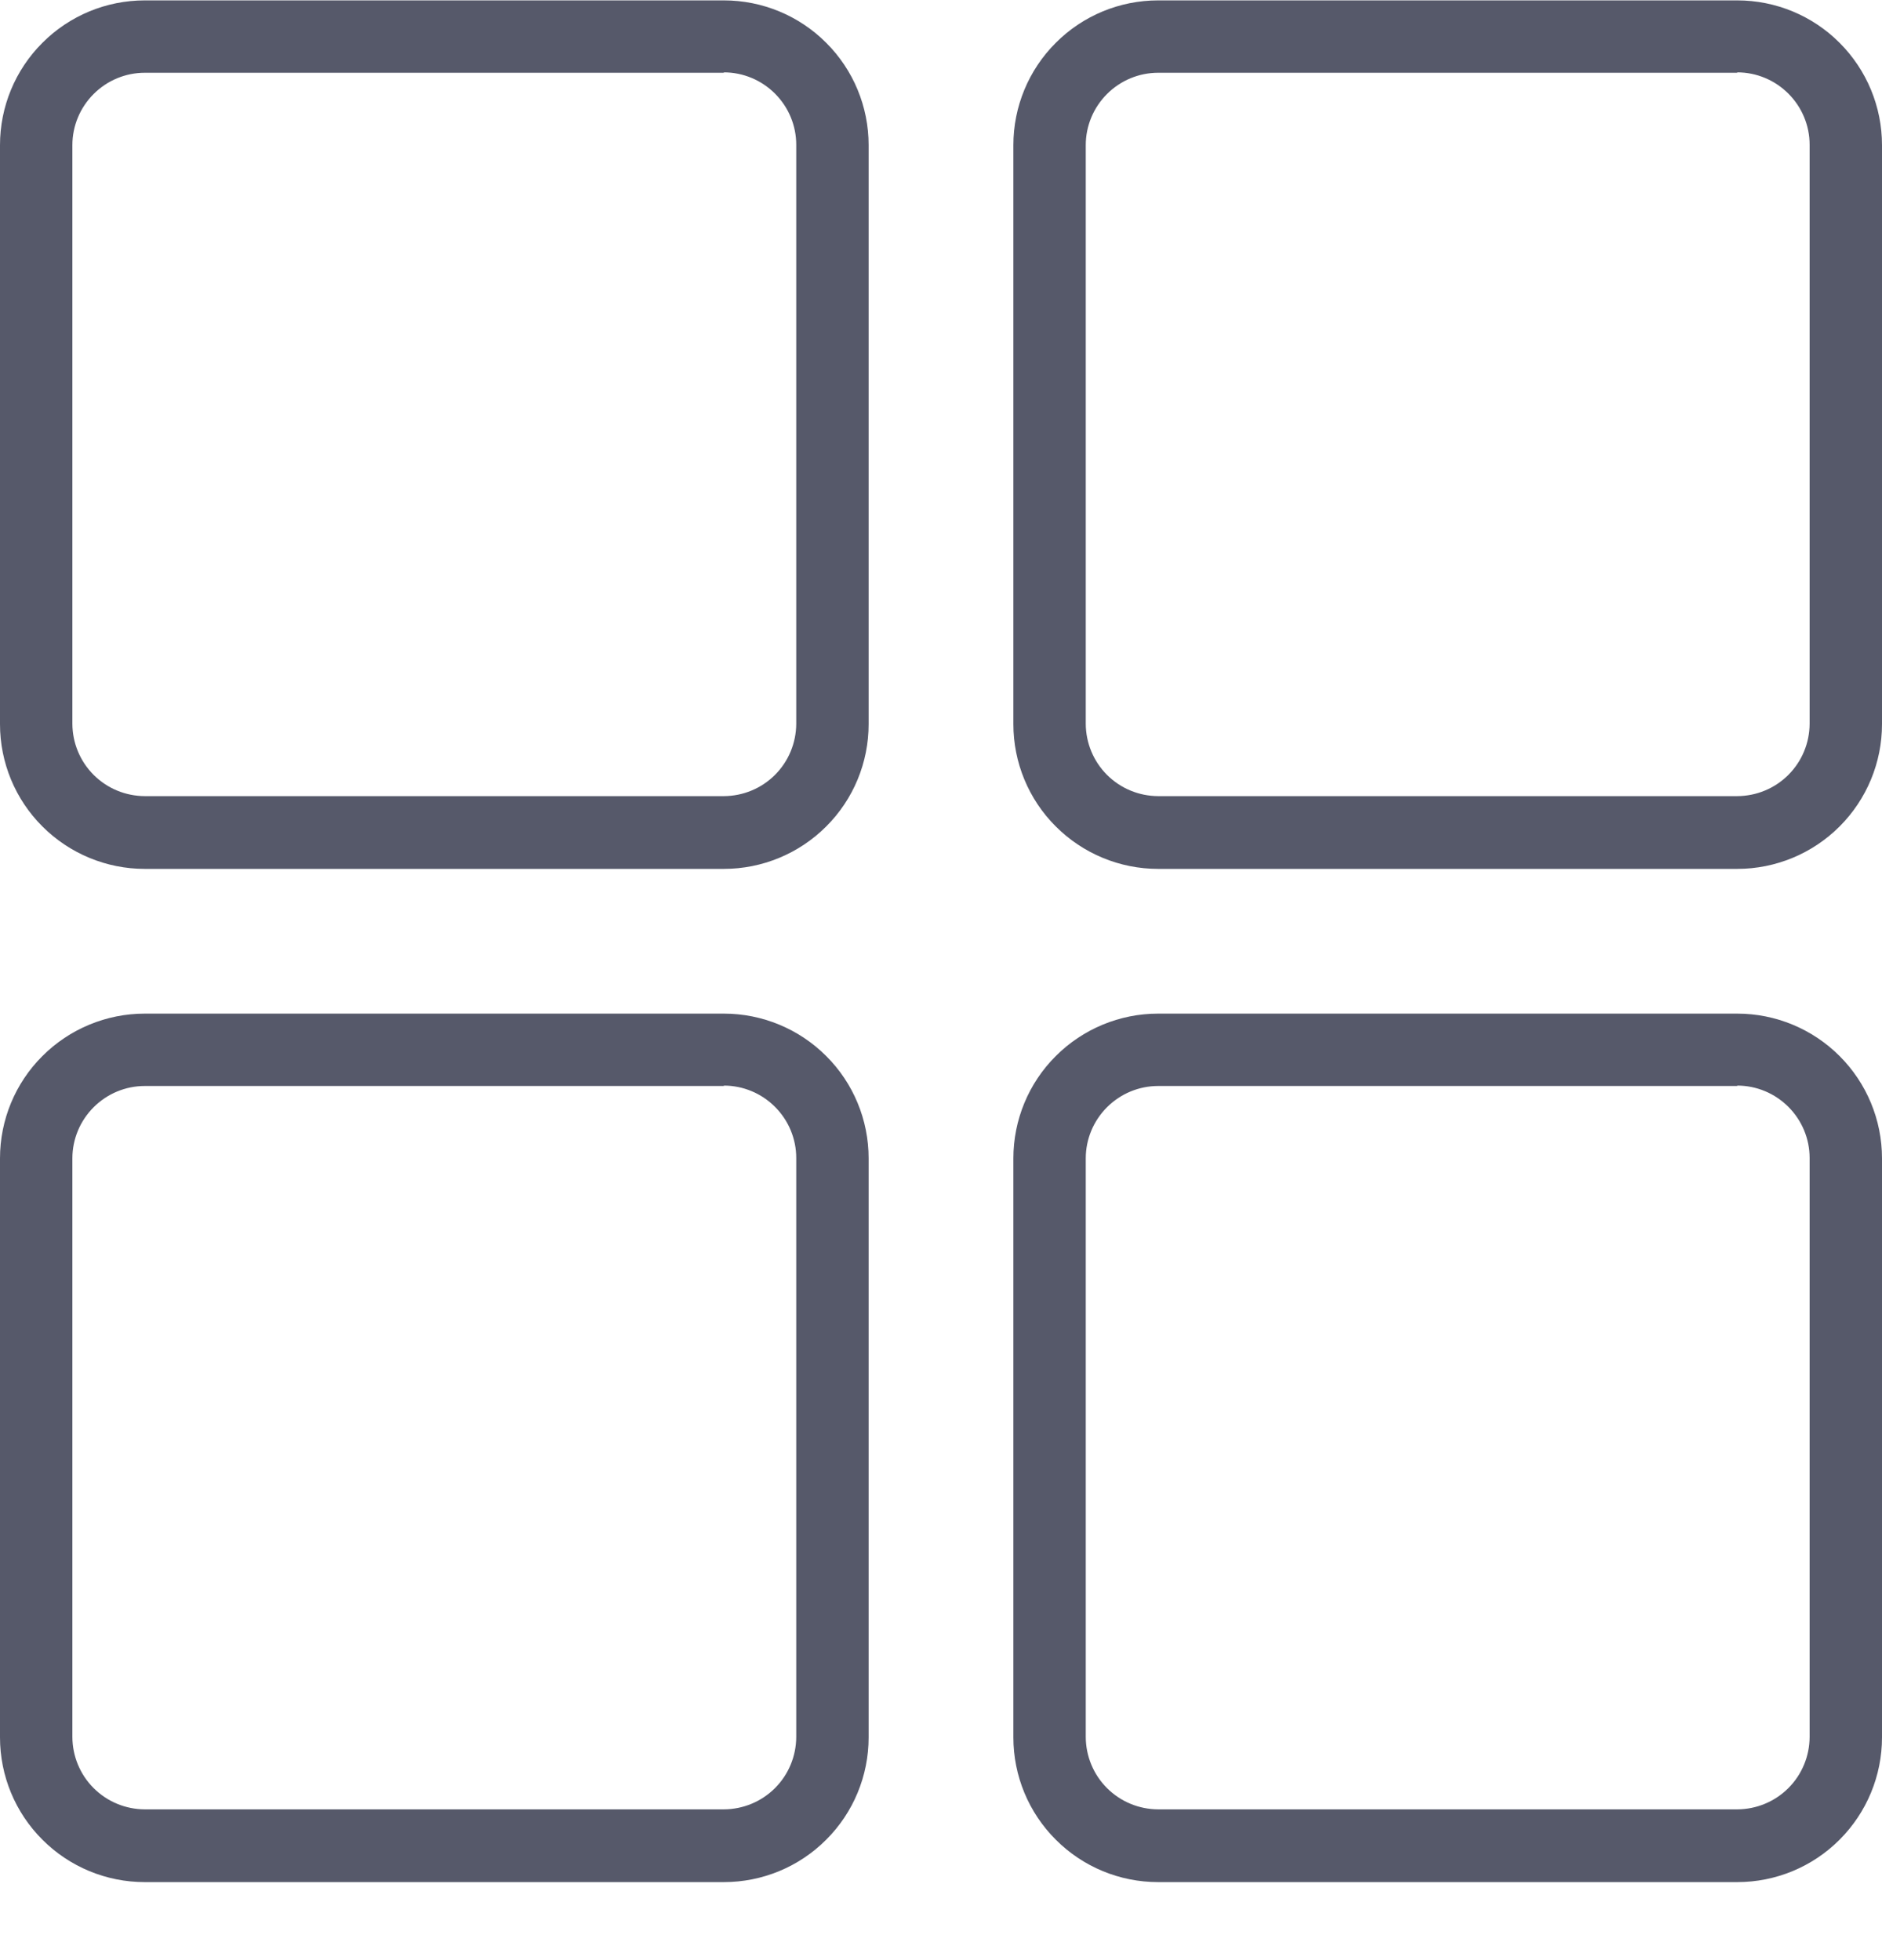 <svg width="24" height="25" viewBox="0 0 24 25" fill="none" xmlns="http://www.w3.org/2000/svg">
<path d="M22.154 13.846C22.399 13.846 22.633 13.944 22.806 14.117C22.979 14.29 23.077 14.524 23.077 14.769V22.154C23.076 22.399 22.979 22.633 22.806 22.806C22.633 22.979 22.399 23.076 22.154 23.077H14.769C14.524 23.076 14.29 22.979 14.117 22.806C13.944 22.633 13.847 22.399 13.846 22.154V14.774C13.846 14.529 13.944 14.295 14.117 14.122C14.29 13.949 14.524 13.851 14.769 13.851H22.154M22.154 12.928H14.769C14.279 12.928 13.81 13.123 13.464 13.469C13.117 13.815 12.923 14.284 12.923 14.774V22.159C12.923 22.649 13.117 23.118 13.464 23.464C13.81 23.811 14.279 24.005 14.769 24.005H22.154C22.644 24.005 23.113 23.811 23.459 23.464C23.805 23.118 24 22.649 24 22.159V14.774C24 14.284 23.805 13.815 23.459 13.469C23.113 13.123 22.644 12.928 22.154 12.928Z" fill="#56596A"/>
<path d="M22.154 0.923C22.399 0.923 22.633 1.021 22.806 1.194C22.979 1.367 23.077 1.601 23.077 1.846V9.231C23.076 9.476 22.979 9.71 22.806 9.883C22.633 10.056 22.399 10.153 22.154 10.154H14.769C14.524 10.153 14.29 10.056 14.117 9.883C13.944 9.71 13.847 9.476 13.846 9.231V1.851C13.846 1.606 13.944 1.372 14.117 1.199C14.29 1.026 14.524 0.928 14.769 0.928H22.154M22.154 0.005H14.769C14.279 0.005 13.81 0.199 13.464 0.546C13.117 0.892 12.923 1.361 12.923 1.851V9.236C12.923 9.726 13.117 10.195 13.464 10.541C13.81 10.887 14.279 11.082 14.769 11.082H22.154C22.644 11.082 23.113 10.887 23.459 10.541C23.805 10.195 24 9.726 24 9.236V1.851C24 1.361 23.805 0.892 23.459 0.546C23.113 0.199 22.644 0.005 22.154 0.005Z" fill="#56596A"/>
<path d="M9.231 13.846C9.476 13.846 9.71 13.944 9.883 14.117C10.056 14.29 10.154 14.524 10.154 14.769V22.154C10.153 22.399 10.056 22.633 9.883 22.806C9.71 22.979 9.476 23.076 9.231 23.077H1.846C1.601 23.076 1.367 22.979 1.194 22.806C1.021 22.633 0.924 22.399 0.923 22.154V14.774C0.923 14.529 1.021 14.295 1.194 14.122C1.367 13.949 1.601 13.851 1.846 13.851H9.231M9.231 12.928H1.846C1.356 12.928 0.887 13.123 0.541 13.469C0.194 13.815 0 14.284 0 14.774V22.159C0 22.649 0.194 23.118 0.541 23.464C0.887 23.811 1.356 24.005 1.846 24.005H9.231C9.721 24.005 10.19 23.811 10.536 23.464C10.883 23.118 11.077 22.649 11.077 22.159V14.774C11.077 14.284 10.883 13.815 10.536 13.469C10.19 13.123 9.721 12.928 9.231 12.928Z" fill="#56596A"/>
<path d="M9.231 0.923C9.476 0.923 9.71 1.021 9.883 1.194C10.056 1.367 10.154 1.601 10.154 1.846V9.231C10.153 9.476 10.056 9.71 9.883 9.883C9.71 10.056 9.476 10.153 9.231 10.154H1.846C1.601 10.153 1.367 10.056 1.194 9.883C1.021 9.71 0.924 9.476 0.923 9.231V1.851C0.923 1.606 1.021 1.372 1.194 1.199C1.367 1.026 1.601 0.928 1.846 0.928H9.231M9.231 0.005H1.846C1.356 0.005 0.887 0.199 0.541 0.546C0.194 0.892 0 1.361 0 1.851V9.236C0 9.726 0.194 10.195 0.541 10.541C0.887 10.887 1.356 11.082 1.846 11.082H9.231C9.721 11.082 10.19 10.887 10.536 10.541C10.883 10.195 11.077 9.726 11.077 9.236V1.851C11.077 1.361 10.883 0.892 10.536 0.546C10.19 0.199 9.721 0.005 9.231 0.005Z" fill="#56596A"/>
</svg>
